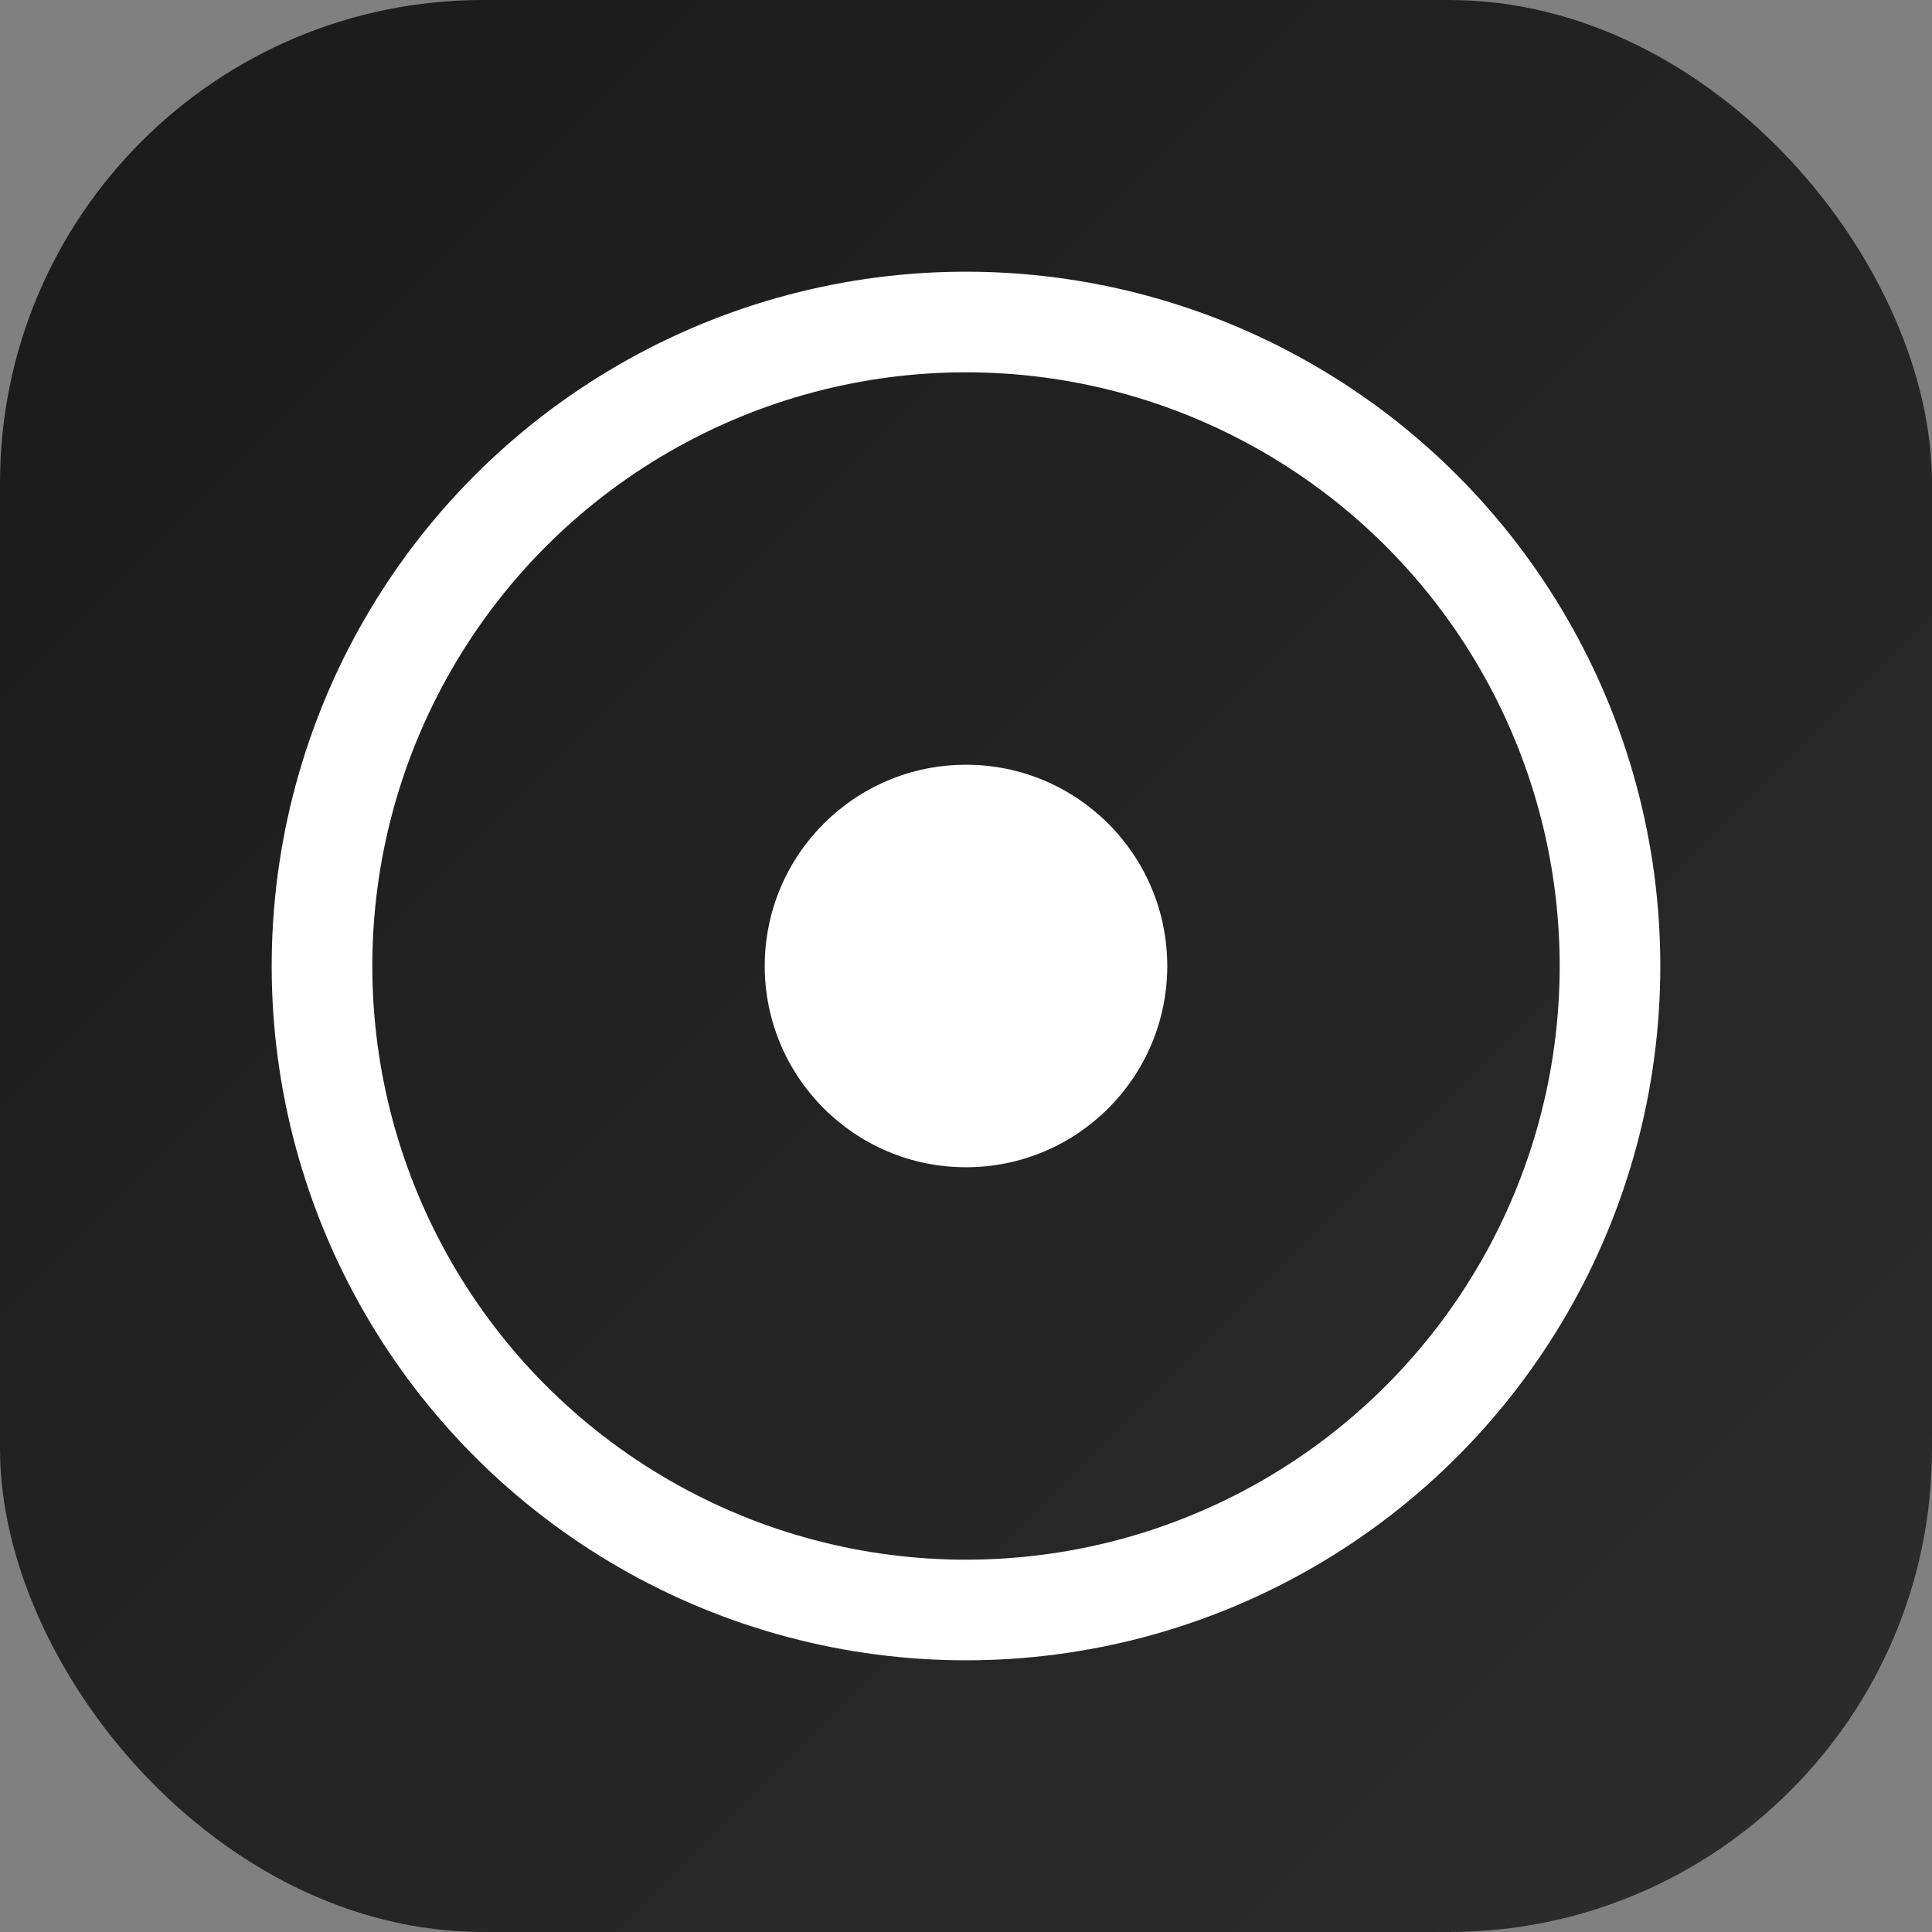 <svg viewBox="0 0 48 48" xmlns="http://www.w3.org/2000/svg">
  <rect x="0" y="0" width="48" height="48" fill="#808080" stroke="none"/>
  <!-- Background square with gradient -->
  <defs>
    <linearGradient id="bgGradient" x1="0%" y1="0%" x2="100%" y2="100%">
      <stop offset="0%" style="stop-color:#1a1a1a;stop-opacity:1" />
      <stop offset="100%" style="stop-color:#2d2d2d;stop-opacity:1" />
    </linearGradient>
  </defs>
  
  <!-- Rounded square background -->
  <rect x="0" y="0" width="48" height="48" rx="12" ry="12" fill="url(#bgGradient)"/>
  
  <!-- Outer circle (the "eye") -->
  <circle cx="24" cy="24" r="16" fill="none" stroke="#ffffff" stroke-width="2.5"/>
  
  <!-- Inner circle (the "pupil") -->
  <circle cx="24" cy="24" r="5" fill="#ffffff"/>
</svg>